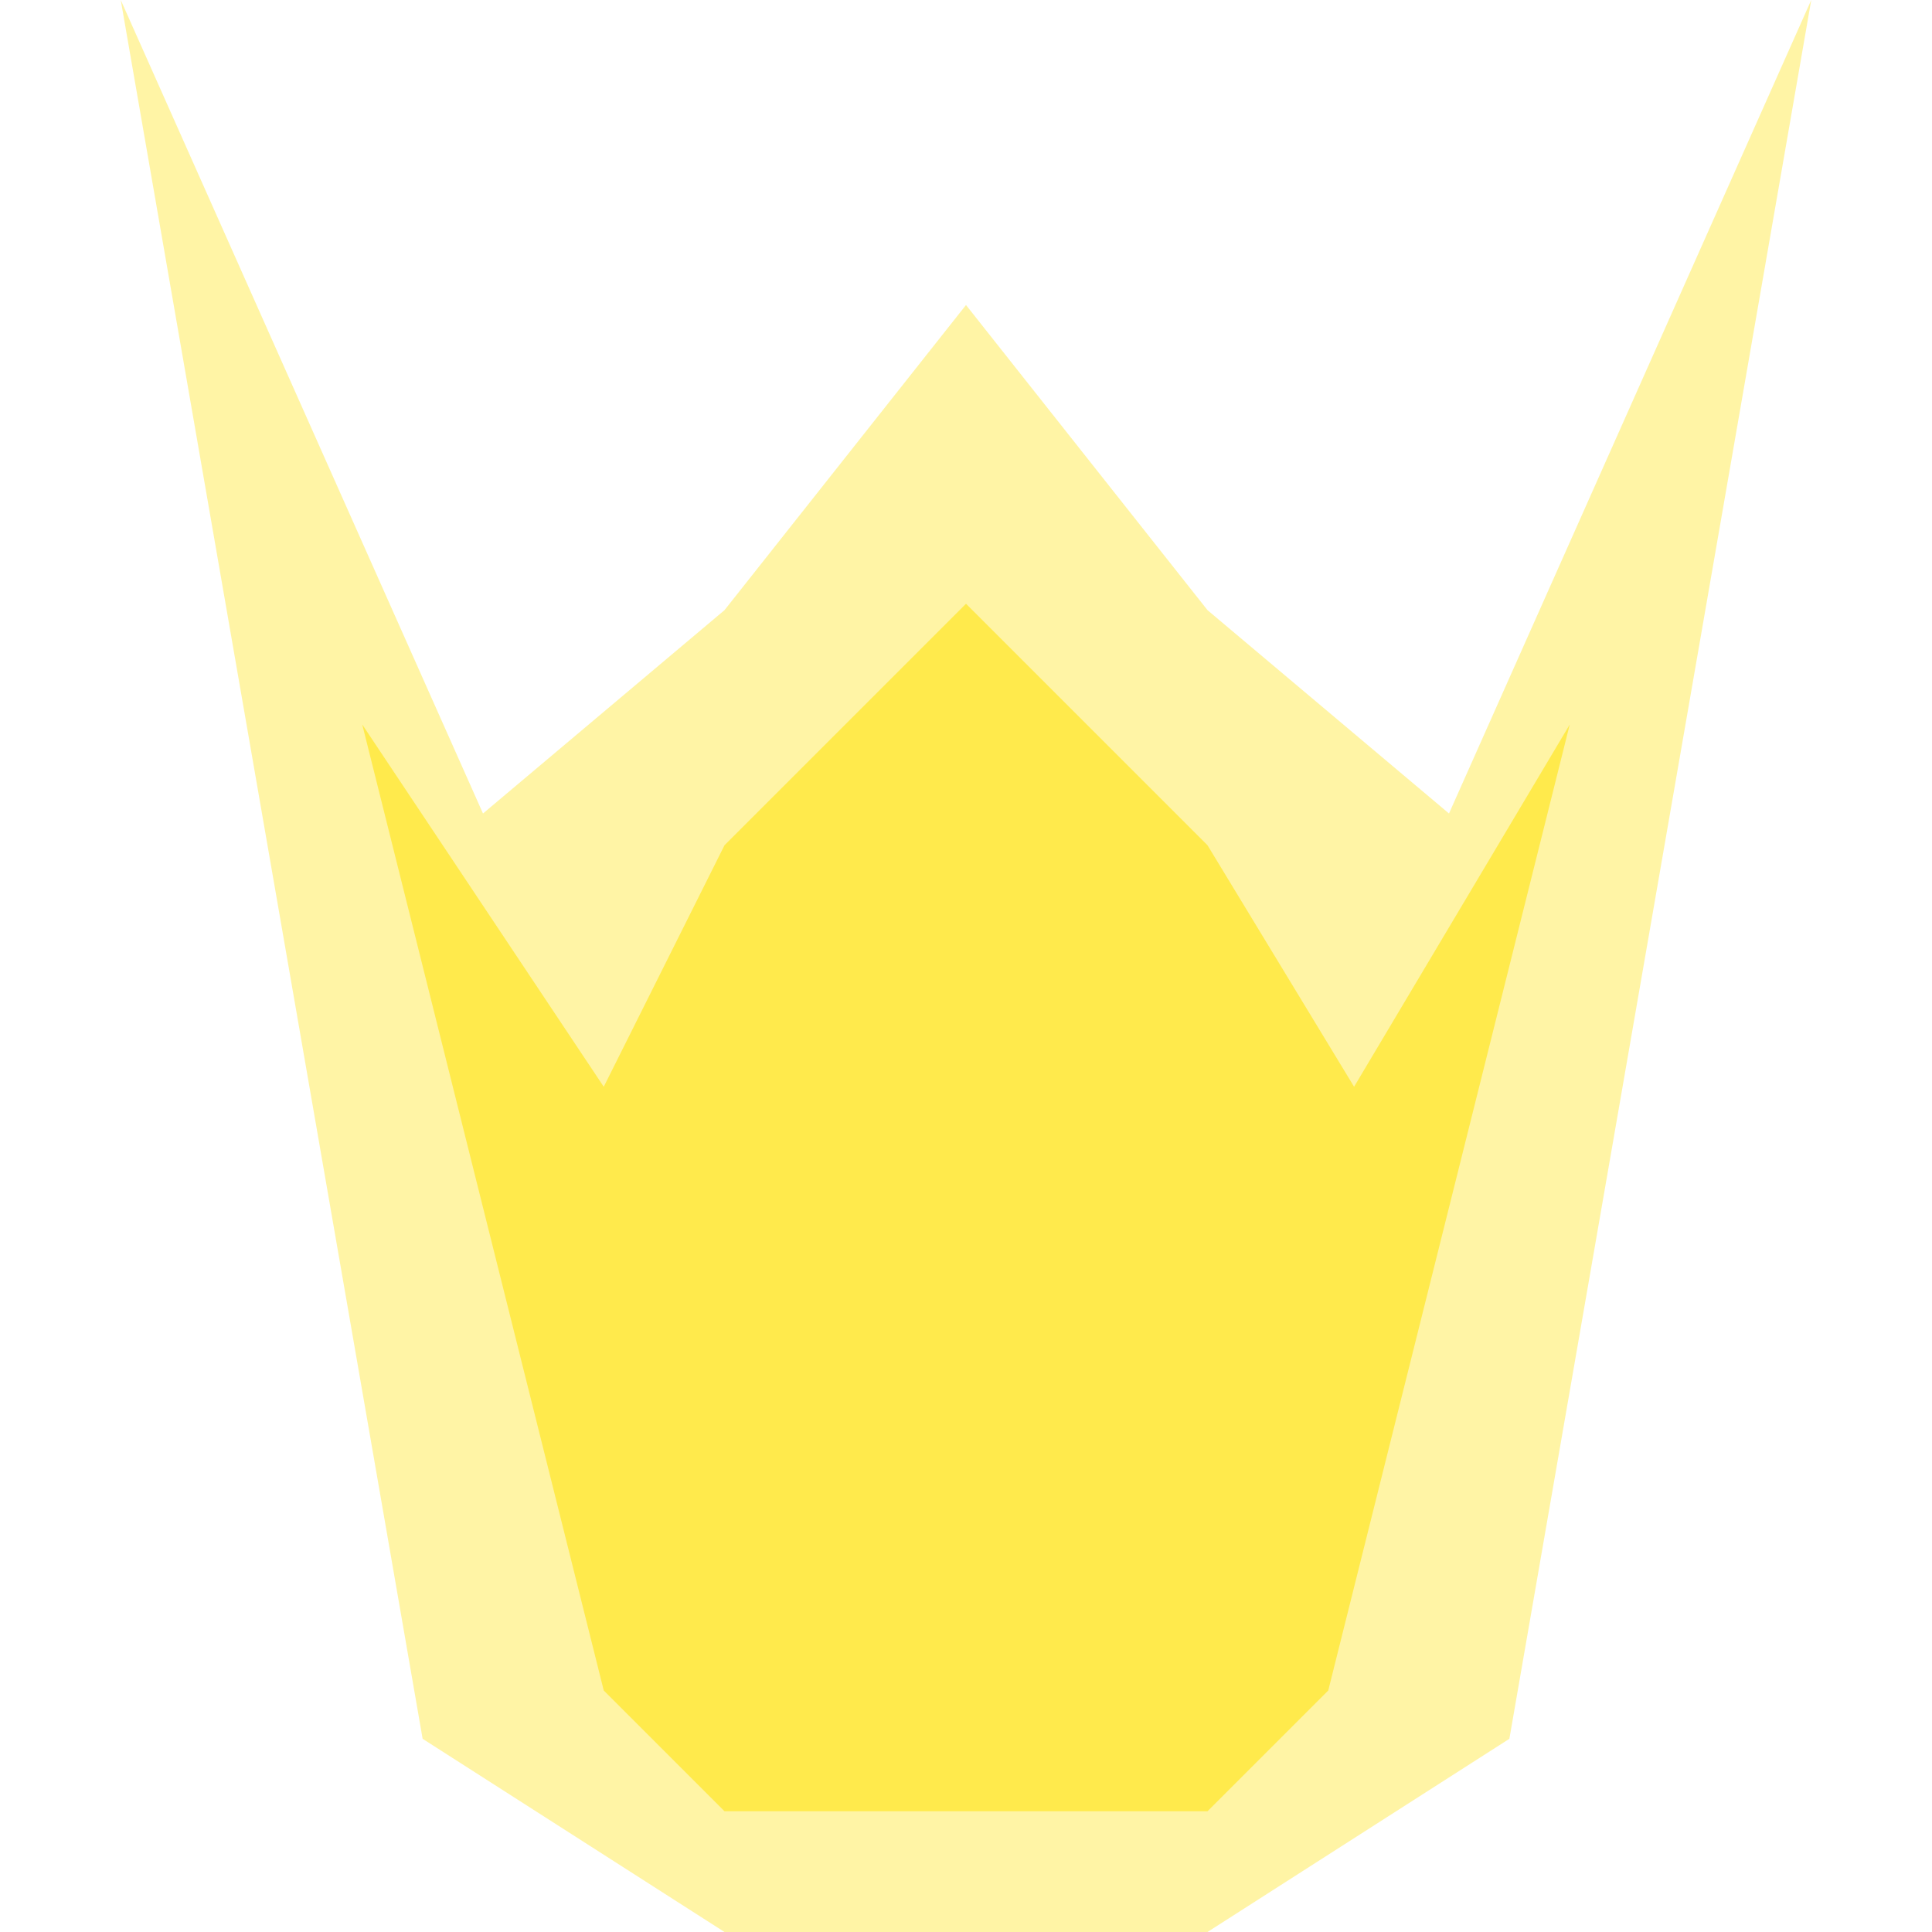 <svg width="16" height="16" viewBox="0 0 16 16" fill="none" xmlns="http://www.w3.org/2000/svg">
<path d="M10 16H6L3.5 14.4L1 -1.19209e-07L4 6.737L6 5.053L8 2.526L10 5.053L12 6.737L15 -1.19209e-07L12.5 14.4L10 16Z" fill="#FFEA4C" fill-opacity="0.5"/>
<path d="M10 15H6L5 14L3 6L5 9L6 7L8 5L10 7L11.214 9L13 6L11 14L10 15Z" fill="#FFEA4C"/>
</svg>
